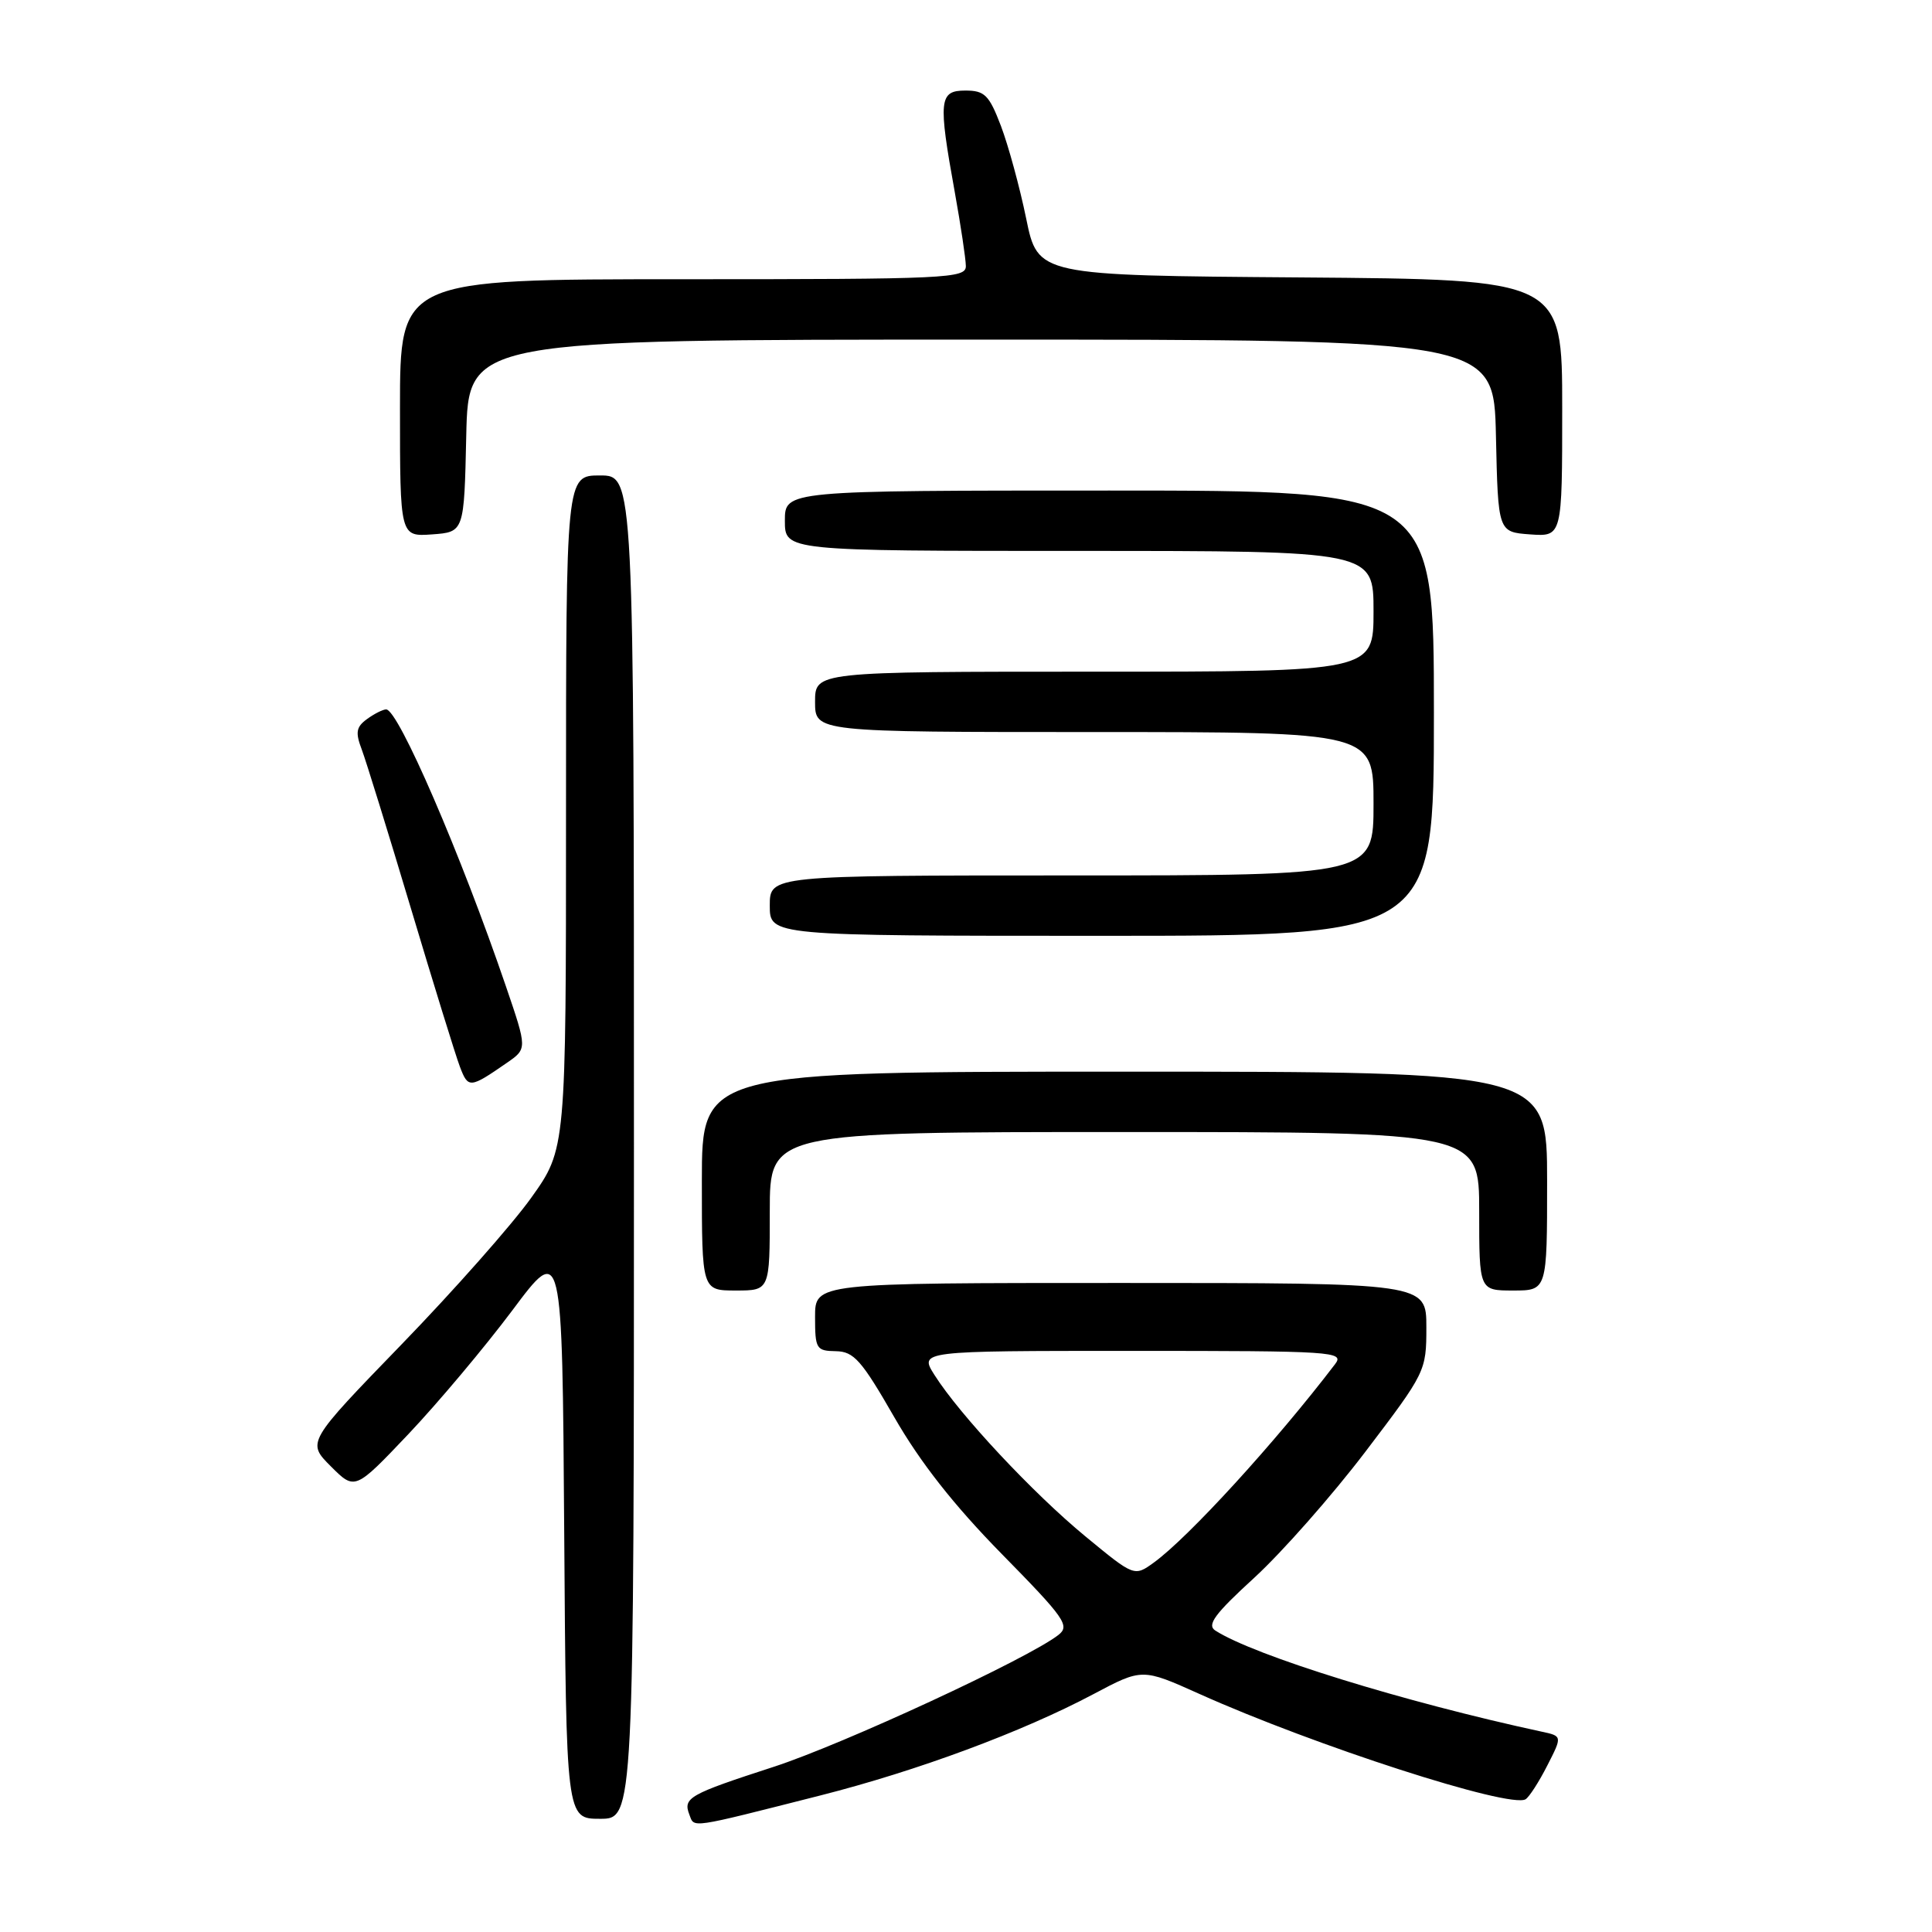 <?xml version="1.0" encoding="UTF-8" standalone="no"?>
<!DOCTYPE svg PUBLIC "-//W3C//DTD SVG 1.1//EN" "http://www.w3.org/Graphics/SVG/1.1/DTD/svg11.dtd" >
<svg xmlns="http://www.w3.org/2000/svg" xmlns:xlink="http://www.w3.org/1999/xlink" version="1.1" viewBox="0 0 256 256">
 <g >
 <path fill="currentColor"
d=" M 108.73 237.90 C 121.57 234.64 135.46 229.48 144.87 224.49 C 151.35 221.05 151.35 221.05 158.92 224.45 C 174.16 231.30 200.09 239.68 202.15 238.41 C 202.63 238.11 203.93 236.10 205.02 233.95 C 207.02 230.04 207.02 230.04 204.26 229.45 C 186.01 225.51 166.24 219.39 161.04 216.06 C 159.88 215.31 160.94 213.87 166.22 209.04 C 169.87 205.69 176.49 198.19 180.93 192.35 C 188.90 181.87 189.00 181.68 189.00 175.87 C 189.00 170.00 189.00 170.00 148.50 170.00 C 108.00 170.00 108.00 170.00 108.00 174.50 C 108.00 178.73 108.16 179.00 110.75 179.04 C 113.14 179.08 114.15 180.22 118.50 187.79 C 121.94 193.78 126.39 199.44 132.73 205.90 C 141.13 214.45 141.81 215.43 140.23 216.65 C 136.17 219.80 111.70 231.13 102.50 234.12 C 91.27 237.77 90.48 238.21 91.35 240.46 C 92.03 242.23 91.15 242.36 108.73 237.90 Z  M 84.00 152.00 C 84.00 63.00 84.00 63.00 79.50 63.00 C 75.00 63.00 75.00 63.00 75.00 107.62 C 75.00 152.25 75.00 152.25 70.39 158.71 C 67.85 162.27 60.12 171.01 53.21 178.14 C 40.65 191.11 40.65 191.11 43.84 194.30 C 47.03 197.49 47.03 197.49 54.14 190.00 C 58.05 185.87 64.23 178.51 67.88 173.64 C 74.50 164.77 74.50 164.77 74.76 202.89 C 75.02 241.00 75.02 241.00 79.51 241.00 C 84.00 241.00 84.00 241.00 84.00 152.00 Z  M 102.00 160.50 C 102.00 150.00 102.00 150.00 149.00 150.00 C 196.00 150.00 196.00 150.00 196.00 160.50 C 196.00 171.00 196.00 171.00 200.50 171.00 C 205.00 171.00 205.00 171.00 205.00 156.50 C 205.00 142.00 205.00 142.00 149.00 142.00 C 93.00 142.00 93.00 142.00 93.00 156.50 C 93.00 171.00 93.00 171.00 97.50 171.00 C 102.00 171.00 102.00 171.00 102.00 160.50 Z  M 67.18 140.82 C 69.86 138.96 69.86 138.96 67.05 130.73 C 61.04 113.12 52.77 94.00 51.17 94.00 C 50.74 94.00 49.59 94.58 48.63 95.28 C 47.19 96.33 47.07 97.05 47.94 99.33 C 48.51 100.85 51.44 110.31 54.44 120.34 C 57.44 130.37 60.36 139.82 60.94 141.35 C 62.04 144.24 62.25 144.23 67.18 140.82 Z  M 190.00 94.50 C 190.00 65.00 190.00 65.00 147.00 65.00 C 104.00 65.00 104.00 65.00 104.00 69.00 C 104.00 73.00 104.00 73.00 143.00 73.00 C 182.00 73.00 182.00 73.00 182.00 81.00 C 182.00 89.00 182.00 89.00 145.00 89.00 C 108.00 89.00 108.00 89.00 108.00 93.00 C 108.00 97.00 108.00 97.00 145.00 97.00 C 182.00 97.00 182.00 97.00 182.00 106.50 C 182.00 116.00 182.00 116.00 142.00 116.00 C 102.00 116.00 102.00 116.00 102.00 120.00 C 102.00 124.00 102.00 124.00 146.00 124.00 C 190.00 124.00 190.00 124.00 190.00 94.50 Z  M 61.78 57.75 C 62.06 45.00 62.06 45.00 130.00 45.00 C 197.94 45.00 197.94 45.00 198.22 57.75 C 198.50 70.50 198.50 70.50 202.75 70.81 C 207.00 71.11 207.00 71.11 207.00 54.07 C 207.00 37.03 207.00 37.03 172.26 36.76 C 137.52 36.50 137.52 36.50 135.97 28.94 C 135.12 24.79 133.61 19.28 132.63 16.69 C 131.06 12.58 130.47 12.00 127.92 12.00 C 124.43 12.00 124.30 13.24 126.52 25.50 C 127.31 29.90 127.97 34.29 127.98 35.25 C 128.00 36.89 125.56 37.00 90.50 37.00 C 53.00 37.00 53.00 37.00 53.00 54.06 C 53.00 71.11 53.00 71.11 57.25 70.81 C 61.50 70.50 61.50 70.50 61.78 57.75 Z  M 143.81 203.57 C 136.88 197.86 127.16 187.46 123.83 182.20 C 121.80 179.00 121.80 179.00 150.02 179.00 C 176.74 179.00 178.17 179.09 176.91 180.75 C 169.03 191.08 157.50 203.70 152.90 207.04 C 150.30 208.92 150.30 208.92 143.81 203.57 Z "/>
</g>
</svg>